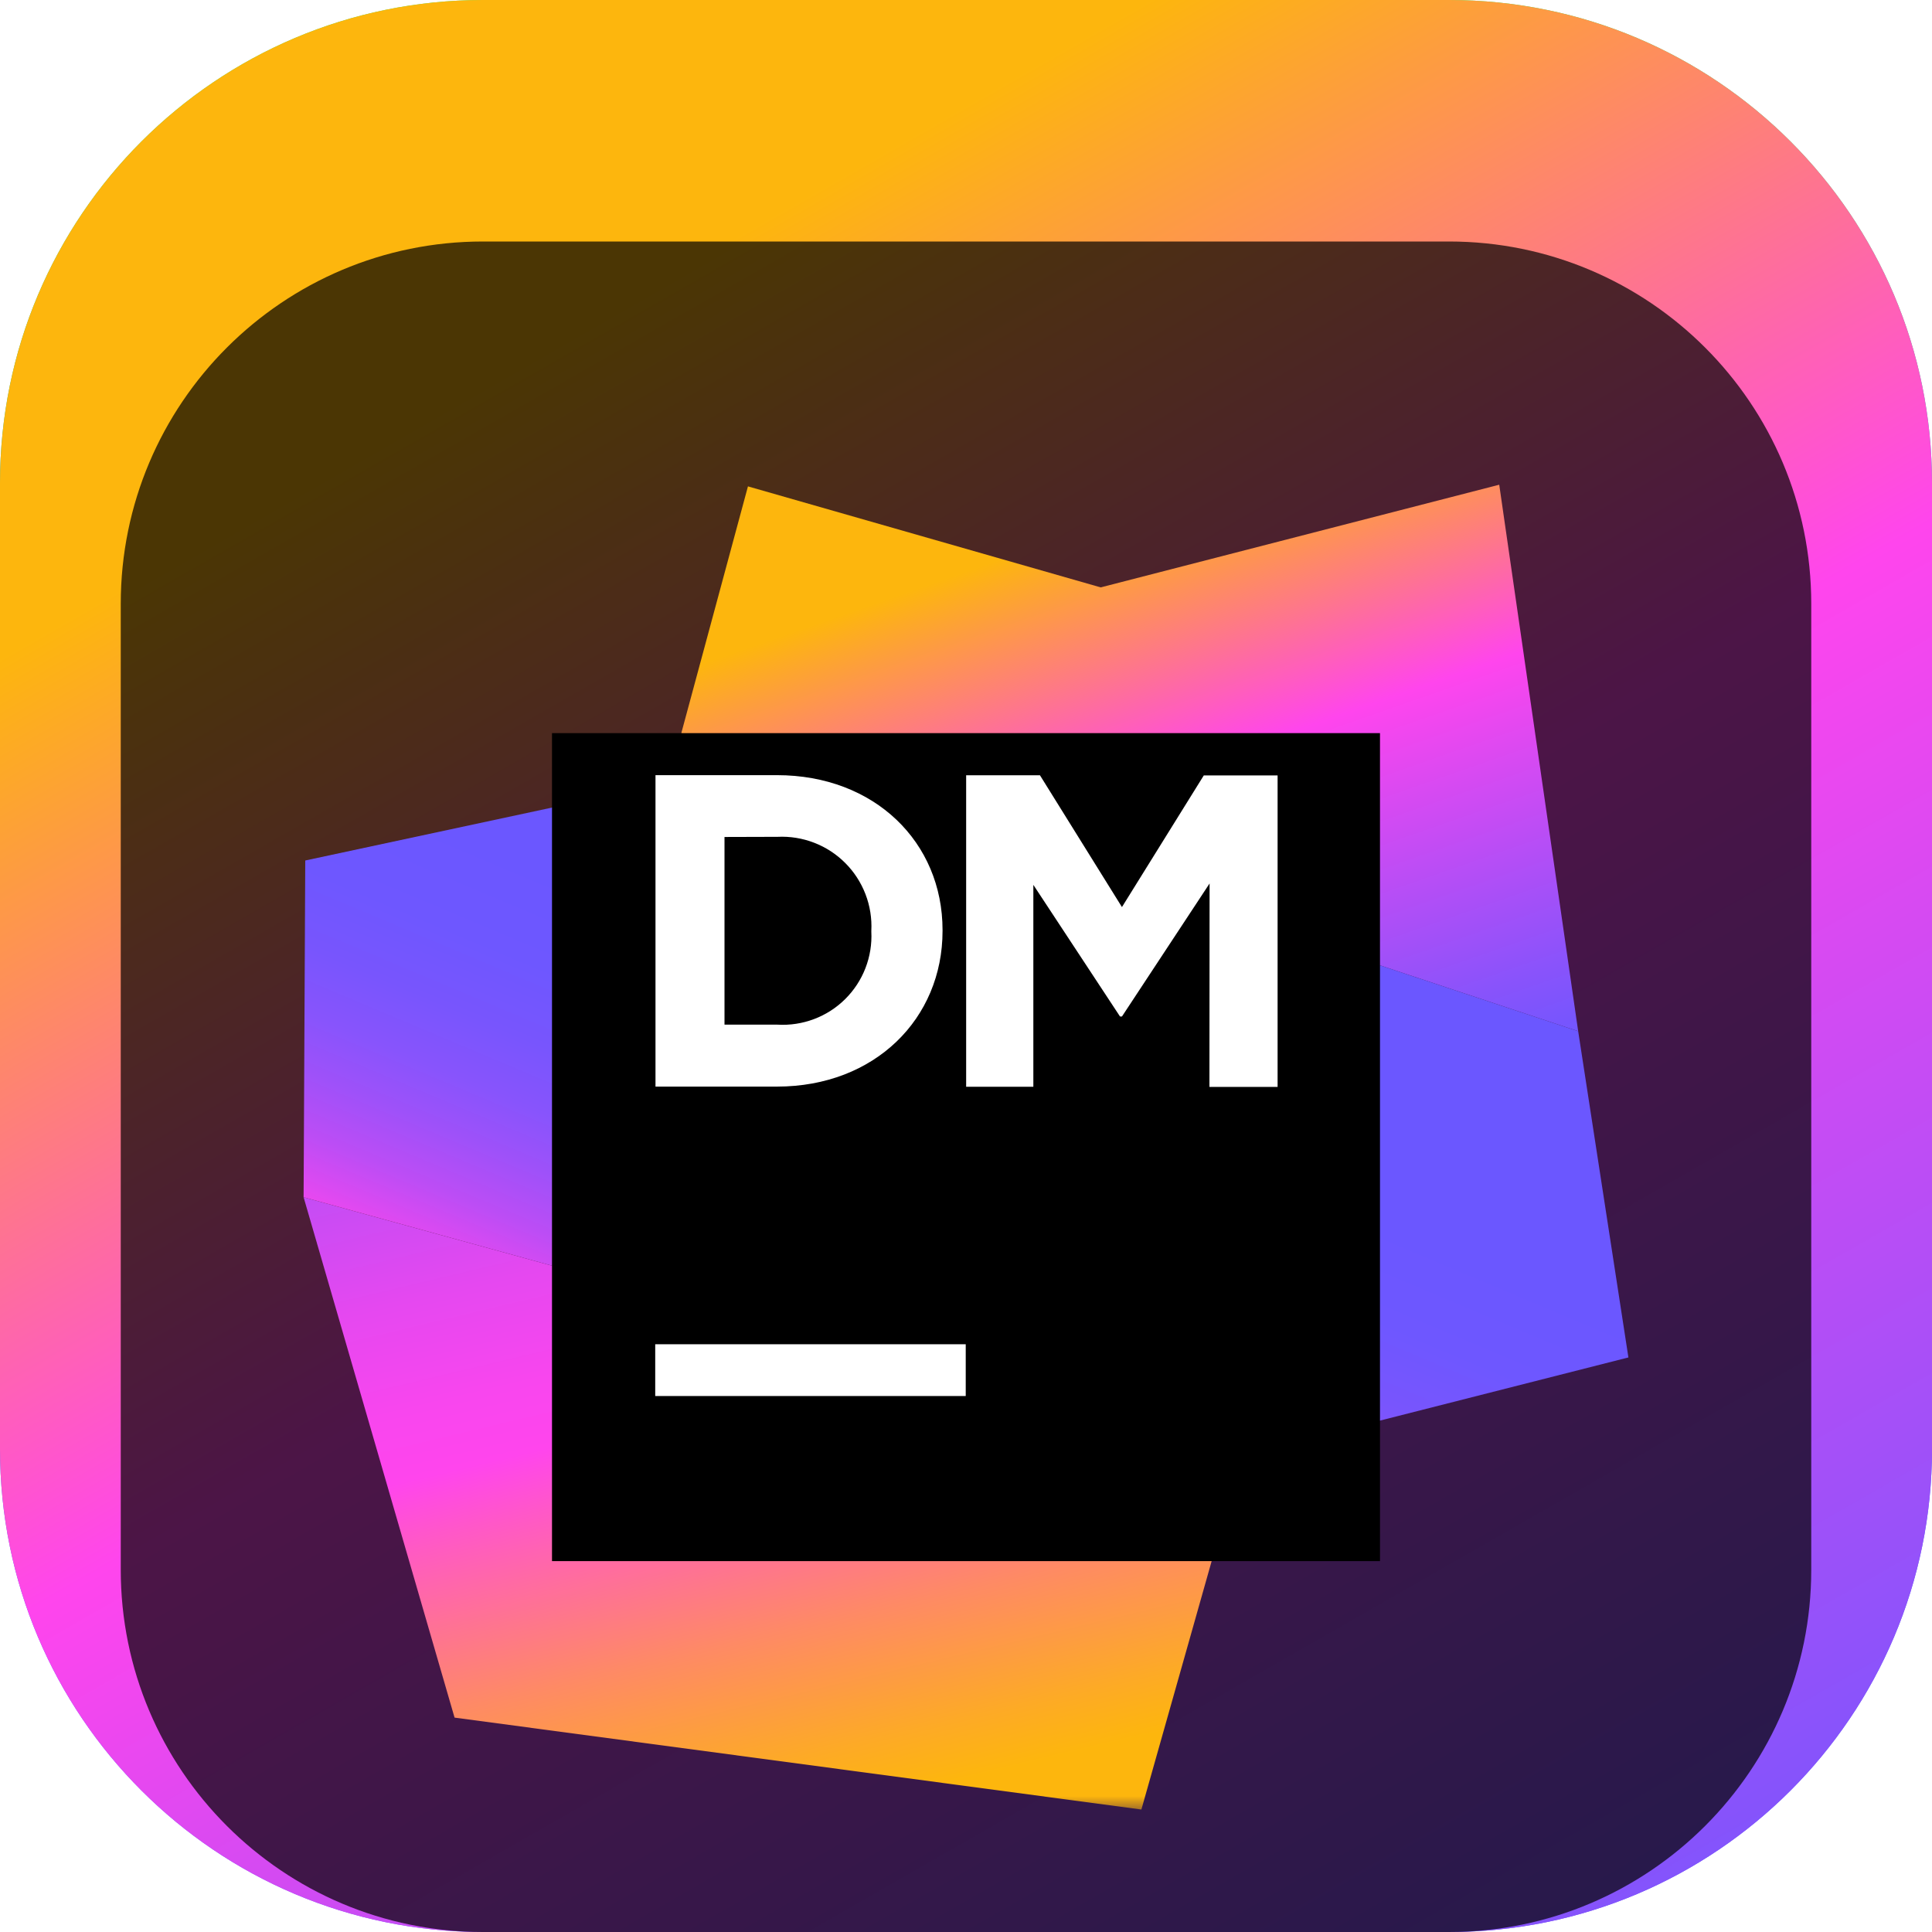 <svg width="64" height="64" viewBox="0 0 64 64" fill="none" xmlns="http://www.w3.org/2000/svg">
<g clip-path="url(#clip0_31_5038)">
<path d="M48 0H16C7.163 0 0 7.163 0 16V48C0 56.837 7.163 64 16 64H48C56.837 64 64 56.837 64 48V16C64 7.163 56.837 0 48 0Z" fill="url(#paint0_linear_31_5038)"/>
<path d="M48 0H16C7.163 0 0 7.163 0 16V48C0 56.837 7.163 64 16 64H48C56.837 64 64 56.837 64 48V16C64 7.163 56.837 0 48 0Z" fill="url(#paint1_linear_31_5038)"/>
<g filter="url(#filter0_i_31_5038)">
<path d="M48 4H16C9.373 4 4 9.373 4 16V48C4 54.627 9.373 60 16 60H48C54.627 60 60 54.627 60 48V16C60 9.373 54.627 4 48 4Z" fill="black" fill-opacity="0.7"/>
<mask id="mask0_31_5038" style="mask-type:luminance" maskUnits="userSpaceOnUse" x="8" y="8" width="48" height="48">
<path d="M56 8H8V56H56V8Z" fill="white"/>
</mask>
<g mask="url(#mask0_31_5038)">
<g filter="url(#filter1_d_31_5038)">
<path d="M15.058 50.898L10.057 33.659L41.124 42.226L37.81 53.943L15.058 50.898Z" fill="url(#paint2_linear_31_5038)"/>
</g>
<g filter="url(#filter2_d_31_5038)">
<path d="M24.777 10.112L36.462 13.458L49.664 10.057L52.279 28.16L22.569 18.286L24.777 10.112Z" fill="url(#paint3_linear_31_5038)"/>
</g>
<g filter="url(#filter3_d_31_5038)">
<path d="M53.943 38.967L52.279 28.16L25.399 19.227L10.112 22.505L10.057 33.659L41.124 42.226L53.943 38.967Z" fill="url(#paint4_linear_31_5038)"/>
</g>
<g filter="url(#filter4_d_31_5038)">
<path d="M18.286 18.286H45.714V45.714H18.286V18.286Z" fill="black"/>
</g>
<path d="M21.705 40.53H31.991V42.245H21.705V40.53Z" fill="white"/>
<path d="M21.714 21.678H25.737C28.978 21.678 31.223 23.904 31.223 26.807V26.839C31.223 29.742 28.983 31.995 25.737 31.995H21.714V21.678ZM24 23.726V29.943H25.756C26.168 29.967 26.581 29.904 26.967 29.758C27.353 29.613 27.704 29.387 27.998 29.096C28.291 28.805 28.52 28.456 28.669 28.071C28.818 27.686 28.885 27.274 28.864 26.862V26.834C28.885 26.42 28.819 26.007 28.67 25.62C28.521 25.233 28.293 24.881 28 24.588C27.708 24.295 27.357 24.066 26.97 23.917C26.583 23.767 26.169 23.701 25.756 23.721L24 23.726Z" fill="white"/>
<path d="M32.005 21.682H34.45L37.166 26.048L39.877 21.687H42.322V32.005H40.064L40.069 25.266L37.166 29.673H37.102L34.231 25.312V32H32.005V21.682Z" fill="white"/>
</g>
</g>
</g>
<defs>
<filter id="filter0_i_31_5038" x="4" y="4" width="56" height="60" filterUnits="userSpaceOnUse" color-interpolation-filters="sRGB">
<feFlood flood-opacity="0" result="BackgroundImageFix"/>
<feBlend mode="normal" in="SourceGraphic" in2="BackgroundImageFix" result="shape"/>
<feColorMatrix in="SourceAlpha" type="matrix" values="0 0 0 0 0 0 0 0 0 0 0 0 0 0 0 0 0 0 127 0" result="hardAlpha"/>
<feOffset dy="4"/>
<feGaussianBlur stdDeviation="2"/>
<feComposite in2="hardAlpha" operator="arithmetic" k2="-1" k3="1"/>
<feColorMatrix type="matrix" values="0 0 0 0 0 0 0 0 0 0 0 0 0 0 0 0 0 0 0.25 0"/>
<feBlend mode="normal" in2="shape" result="effect1_innerShadow_31_5038"/>
</filter>
<filter id="filter1_d_31_5038" x="6.057" y="31.659" width="39.067" height="28.284" filterUnits="userSpaceOnUse" color-interpolation-filters="sRGB">
<feFlood flood-opacity="0" result="BackgroundImageFix"/>
<feColorMatrix in="SourceAlpha" type="matrix" values="0 0 0 0 0 0 0 0 0 0 0 0 0 0 0 0 0 0 127 0" result="hardAlpha"/>
<feOffset dy="2"/>
<feGaussianBlur stdDeviation="2"/>
<feComposite in2="hardAlpha" operator="out"/>
<feColorMatrix type="matrix" values="0 0 0 0 0 0 0 0 0 0 0 0 0 0 0 0 0 0 0.25 0"/>
<feBlend mode="normal" in2="BackgroundImageFix" result="effect1_dropShadow_31_5038"/>
<feBlend mode="normal" in="SourceGraphic" in2="effect1_dropShadow_31_5038" result="shape"/>
</filter>
<filter id="filter2_d_31_5038" x="18.569" y="8.057" width="37.71" height="26.103" filterUnits="userSpaceOnUse" color-interpolation-filters="sRGB">
<feFlood flood-opacity="0" result="BackgroundImageFix"/>
<feColorMatrix in="SourceAlpha" type="matrix" values="0 0 0 0 0 0 0 0 0 0 0 0 0 0 0 0 0 0 127 0" result="hardAlpha"/>
<feOffset dy="2"/>
<feGaussianBlur stdDeviation="2"/>
<feComposite in2="hardAlpha" operator="out"/>
<feColorMatrix type="matrix" values="0 0 0 0 0 0 0 0 0 0 0 0 0 0 0 0 0 0 0.25 0"/>
<feBlend mode="normal" in2="BackgroundImageFix" result="effect1_dropShadow_31_5038"/>
<feBlend mode="normal" in="SourceGraphic" in2="effect1_dropShadow_31_5038" result="shape"/>
</filter>
<filter id="filter3_d_31_5038" x="6.057" y="17.227" width="51.886" height="30.999" filterUnits="userSpaceOnUse" color-interpolation-filters="sRGB">
<feFlood flood-opacity="0" result="BackgroundImageFix"/>
<feColorMatrix in="SourceAlpha" type="matrix" values="0 0 0 0 0 0 0 0 0 0 0 0 0 0 0 0 0 0 127 0" result="hardAlpha"/>
<feOffset dy="2"/>
<feGaussianBlur stdDeviation="2"/>
<feComposite in2="hardAlpha" operator="out"/>
<feColorMatrix type="matrix" values="0 0 0 0 0 0 0 0 0 0 0 0 0 0 0 0 0 0 0.25 0"/>
<feBlend mode="normal" in2="BackgroundImageFix" result="effect1_dropShadow_31_5038"/>
<feBlend mode="normal" in="SourceGraphic" in2="effect1_dropShadow_31_5038" result="shape"/>
</filter>
<filter id="filter4_d_31_5038" x="14.286" y="16.286" width="35.429" height="35.429" filterUnits="userSpaceOnUse" color-interpolation-filters="sRGB">
<feFlood flood-opacity="0" result="BackgroundImageFix"/>
<feColorMatrix in="SourceAlpha" type="matrix" values="0 0 0 0 0 0 0 0 0 0 0 0 0 0 0 0 0 0 127 0" result="hardAlpha"/>
<feOffset dy="2"/>
<feGaussianBlur stdDeviation="2"/>
<feComposite in2="hardAlpha" operator="out"/>
<feColorMatrix type="matrix" values="0 0 0 0 0 0 0 0 0 0 0 0 0 0 0 0 0 0 0.25 0"/>
<feBlend mode="normal" in2="BackgroundImageFix" result="effect1_dropShadow_31_5038"/>
<feBlend mode="normal" in="SourceGraphic" in2="effect1_dropShadow_31_5038" result="shape"/>
</filter>
<linearGradient id="paint0_linear_31_5038" x1="32" y1="0" x2="32" y2="64" gradientUnits="userSpaceOnUse">
<stop stop-color="#3BEA62"/>
<stop offset="0.51" stop-color="#087DF7"/>
<stop offset="1" stop-color="#6B57FF"/>
</linearGradient>
<linearGradient id="paint1_linear_31_5038" x1="42.946" y1="79.272" x2="6.448" y2="15.546" gradientUnits="userSpaceOnUse">
<stop stop-color="#6B57FF"/>
<stop offset="0.14" stop-color="#8953FB"/>
<stop offset="0.44" stop-color="#D64AF2"/>
<stop offset="0.59" stop-color="#FF45ED"/>
<stop offset="0.97" stop-color="#FDB60D"/>
</linearGradient>
<linearGradient id="paint2_linear_31_5038" x1="21.815" y1="22.148" x2="29.321" y2="53.554" gradientUnits="userSpaceOnUse">
<stop stop-color="#6B57FF"/>
<stop offset="0.13" stop-color="#9A51F9"/>
<stop offset="0.27" stop-color="#C64CF4"/>
<stop offset="0.39" stop-color="#E548F0"/>
<stop offset="0.5" stop-color="#F846EE"/>
<stop offset="0.57" stop-color="#FF45ED"/>
<stop offset="0.63" stop-color="#FF57C9"/>
<stop offset="0.81" stop-color="#FE8A65"/>
<stop offset="0.94" stop-color="#FDAA26"/>
<stop offset="1" stop-color="#FDB60D"/>
</linearGradient>
<linearGradient id="paint3_linear_31_5038" x1="42.505" y1="32.48" x2="35.058" y2="11.14" gradientUnits="userSpaceOnUse">
<stop stop-color="#6B57FF"/>
<stop offset="0.14" stop-color="#8953FB"/>
<stop offset="0.44" stop-color="#D64AF2"/>
<stop offset="0.59" stop-color="#FF45ED"/>
<stop offset="0.97" stop-color="#FDB60D"/>
</linearGradient>
<linearGradient id="paint4_linear_31_5038" x1="26.578" y1="43.662" x2="32.759" y2="29.006" gradientUnits="userSpaceOnUse">
<stop offset="0.12" stop-color="#FF45ED"/>
<stop offset="0.2" stop-color="#DF49F1"/>
<stop offset="0.3" stop-color="#BC4DF5"/>
<stop offset="0.42" stop-color="#9E51F9"/>
<stop offset="0.53" stop-color="#8854FC"/>
<stop offset="0.66" stop-color="#7855FD"/>
<stop offset="0.81" stop-color="#6E57FF"/>
<stop offset="1" stop-color="#6B57FF"/>
</linearGradient>
<clipPath id="clip0_31_5038">
<rect width="64" height="64" fill="white"/>
</clipPath>
</defs>
</svg>
